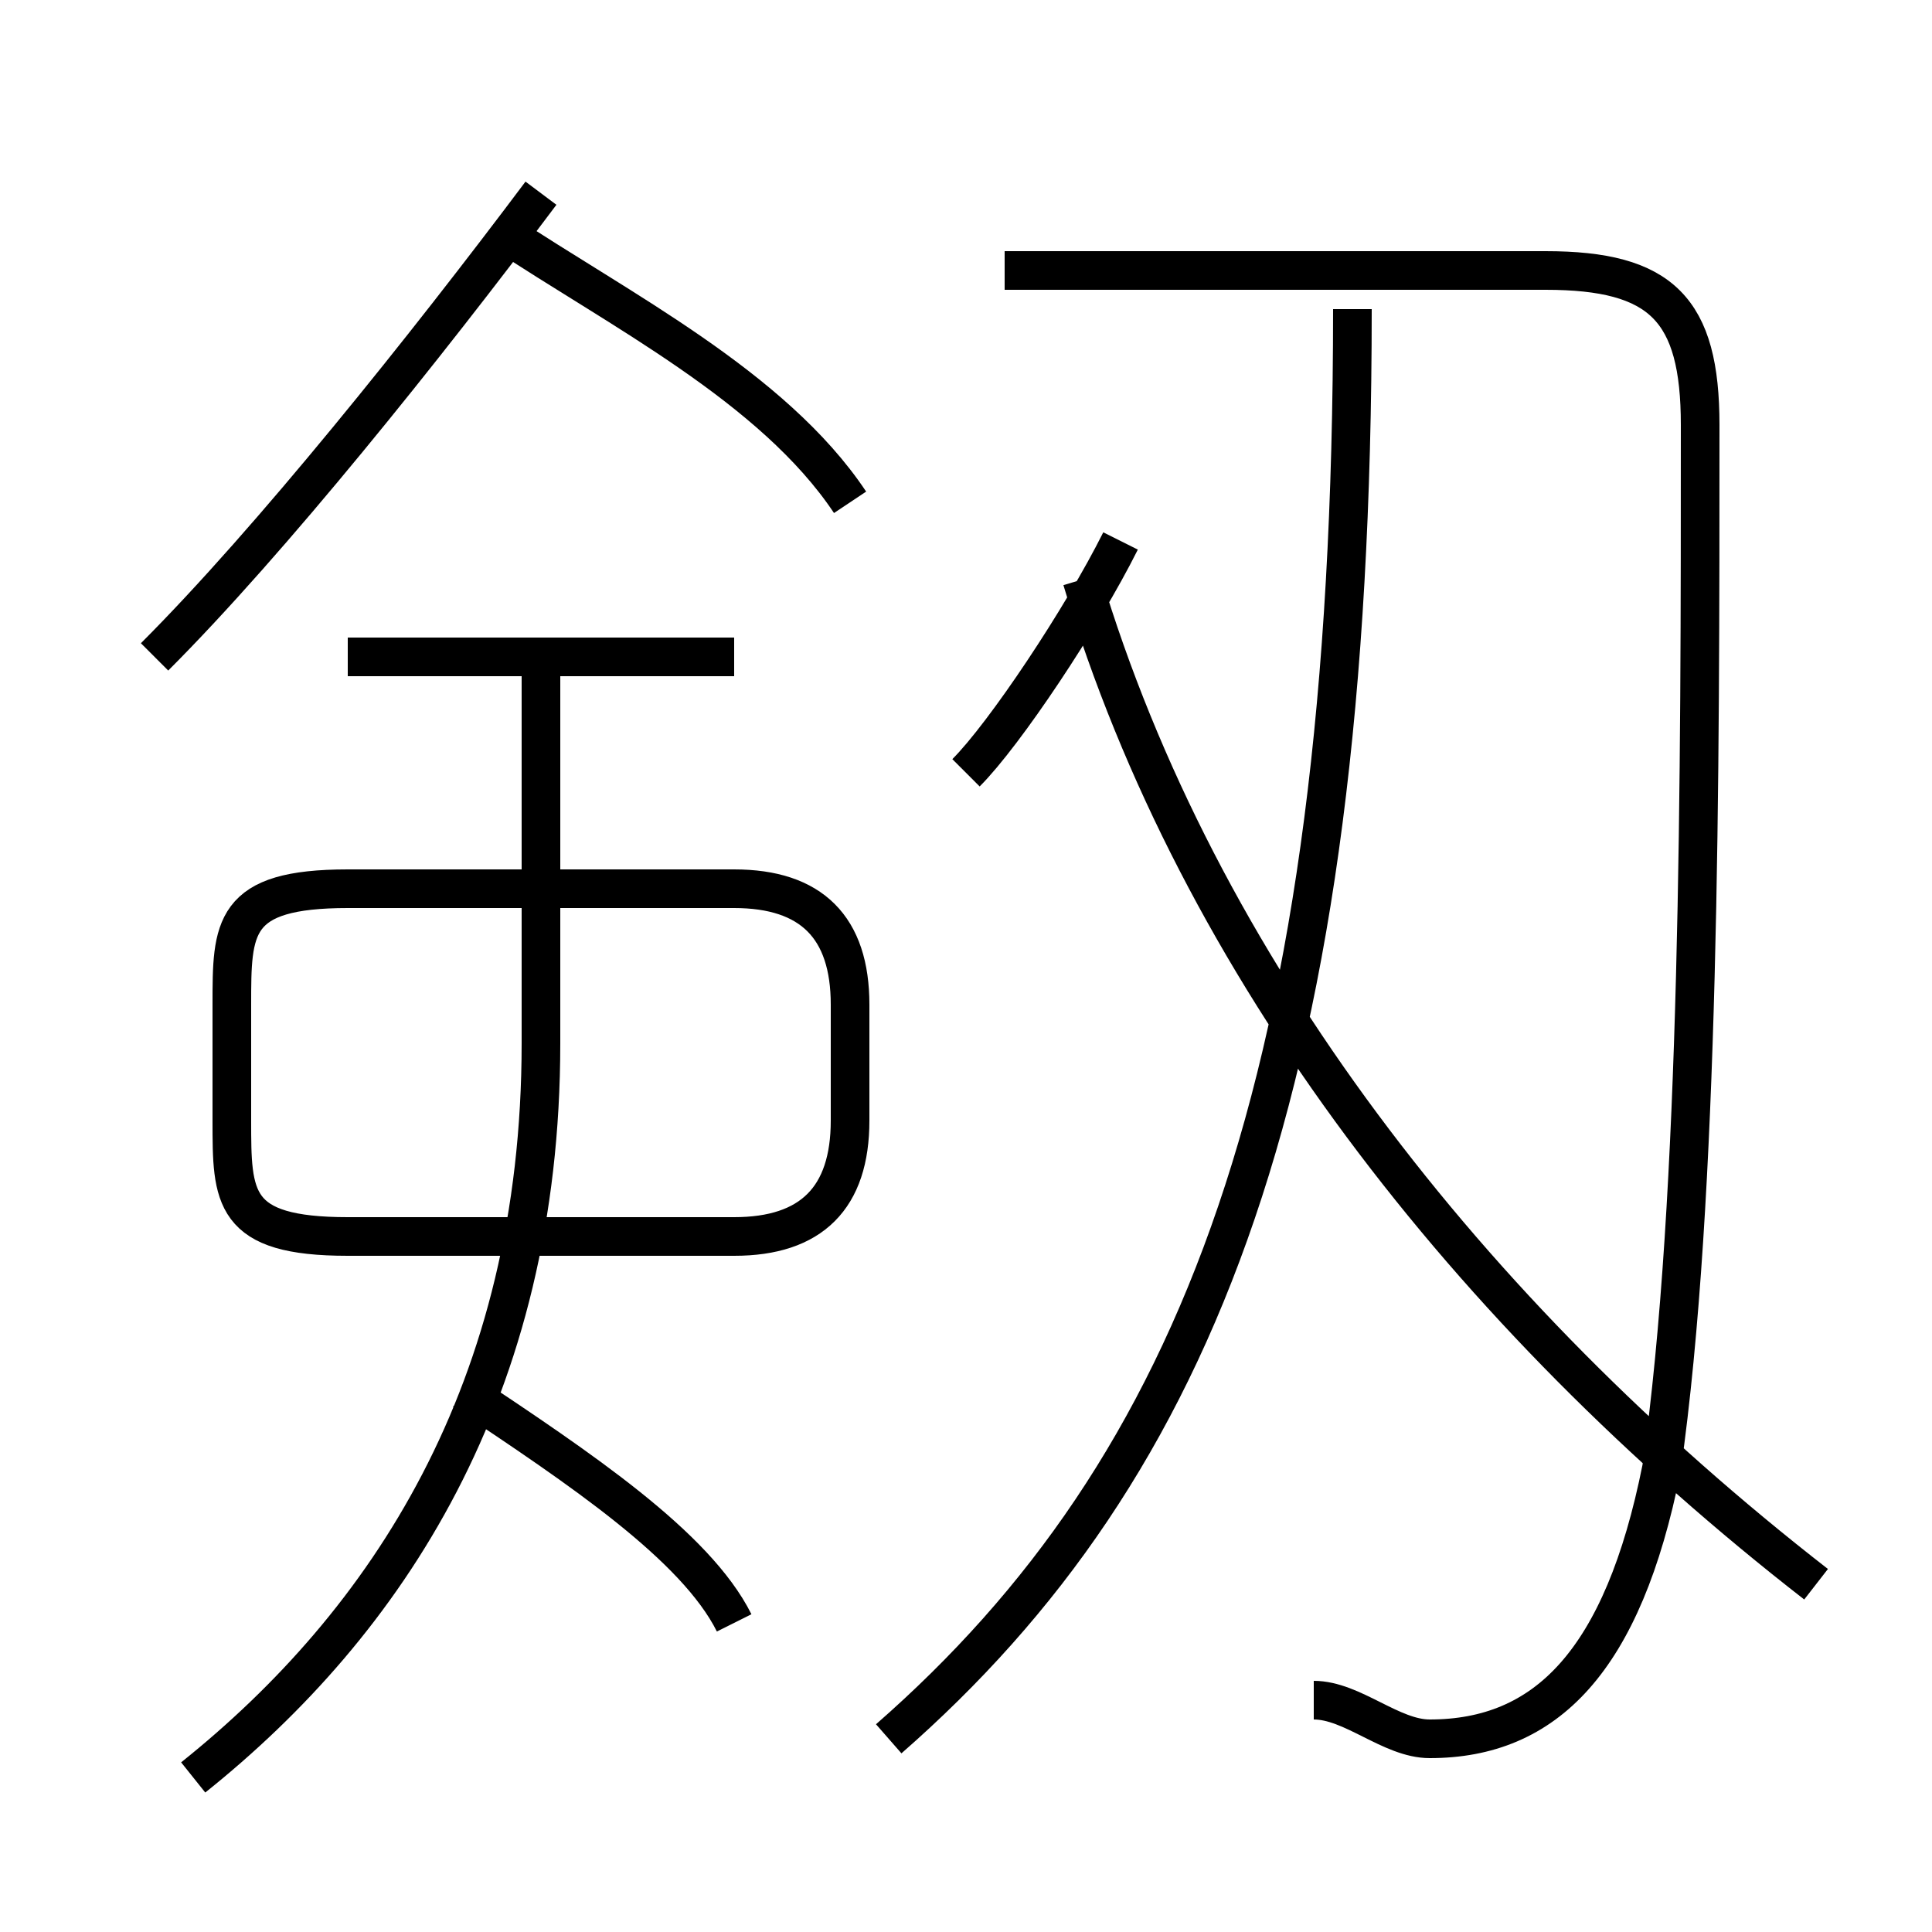 <?xml version='1.0' encoding='utf8'?>
<svg viewBox="0.0 -6.0 50.0 50.0" version="1.1" xmlns="http://www.w3.org/2000/svg">
<rect x="0.0" y="-6.0" width="50.0" height="50.0" fill="#808080" stroke="none"/>
<rect x="-1000" y="-1000" width="2000" height="2000" stroke="white" fill="white"/>
<g style="fill:white;stroke:#000000;  stroke-width:1">
<path d="M 34 0 C 35 0 36 1 37 1 C 40 1 42 -1 43 -6 C 44 -13 44 -24 44 -33 C 44 -36 43 -37 40 -37 L 26 -37 M 5 2 C 10 -2 14 -8 14 -17 L 14 -27 M 19 -2 C 18 -4 15 -6 12 -8 M 22 -15 L 22 -18 C 22 -20 21 -21 19 -21 L 9 -21 C 6 -21 6 -20 6 -18 L 6 -15 C 6 -13 6 -12 9 -12 L 19 -12 C 21 -12 22 -13 22 -15 Z M 19 -27 L 9 -27 M 4 -27 C 7 -30 11 -35 14 -39 M 23 1 C 31 -6 35 -16 35 -36 M 22 -31 C 20 -34 16 -36 13 -38 M 25 -24 C 26 -25 28 -28 29 -30 M 47 -3 C 38 -10 31 -19 28 -29" transform="translate(0.0 38.0)" />
</g>
</svg>